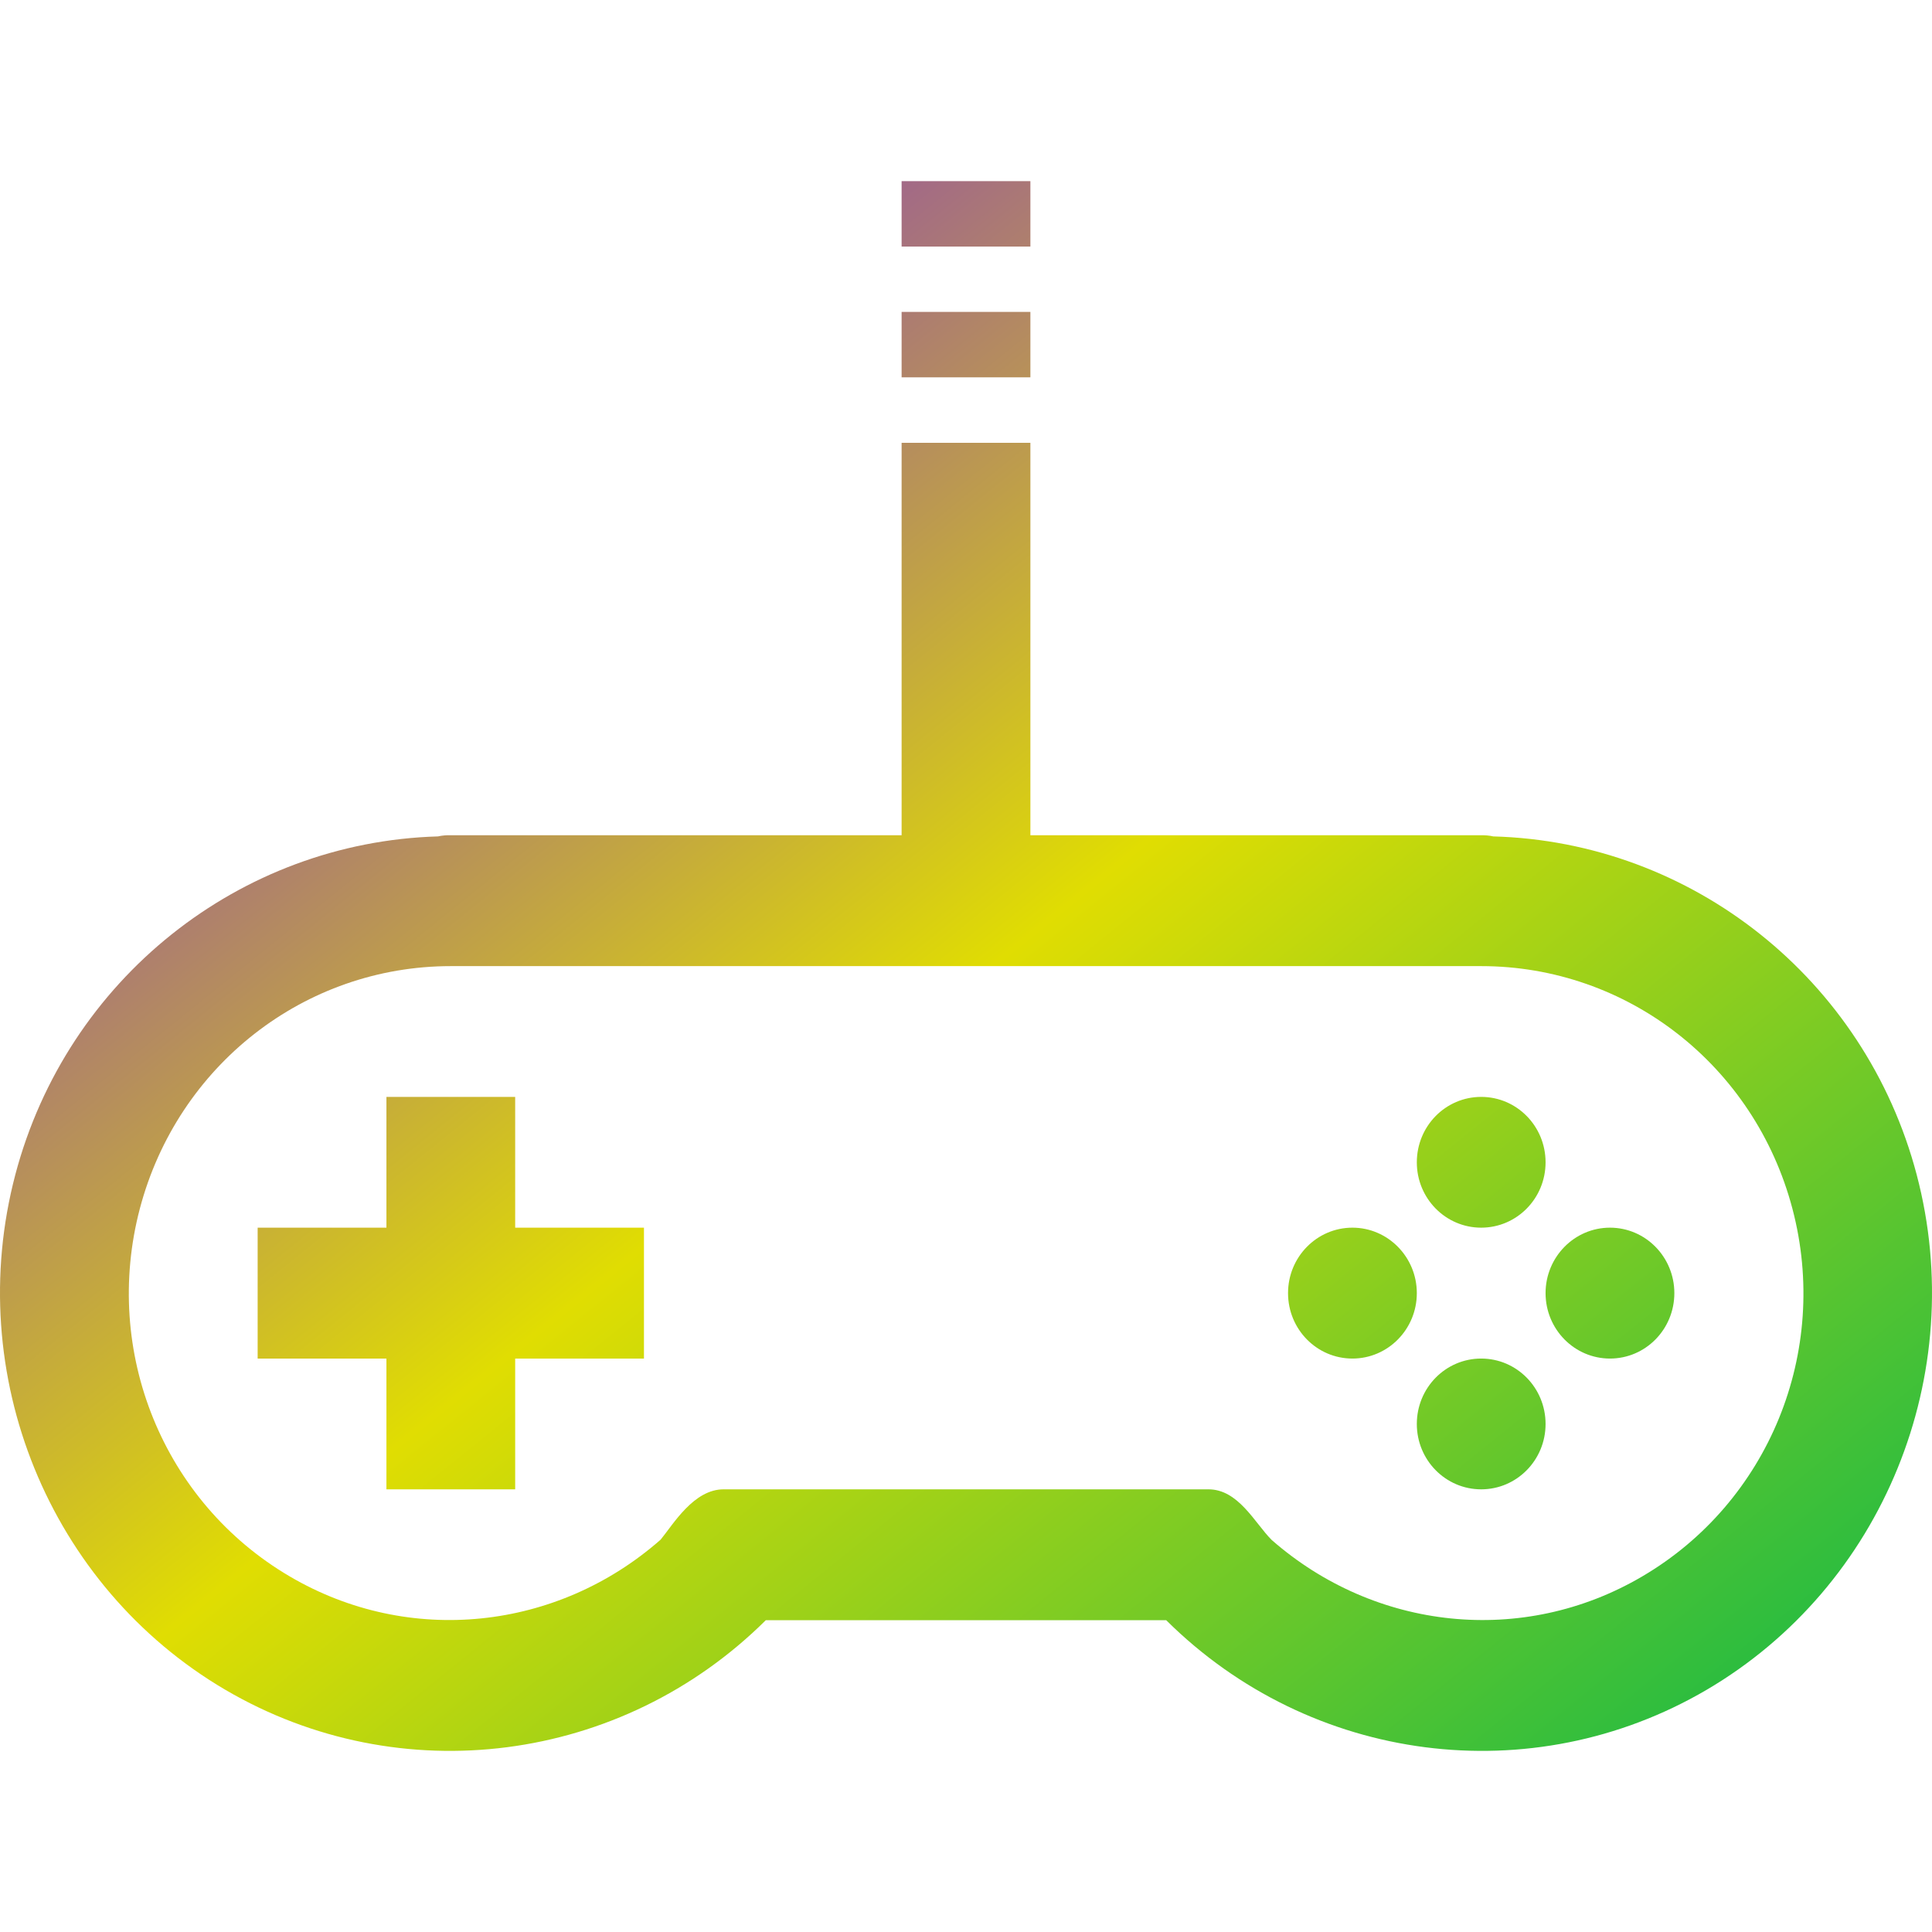 <svg xmlns="http://www.w3.org/2000/svg" xmlns:xlink="http://www.w3.org/1999/xlink" width="64" height="64" viewBox="0 0 64 64" version="1.1"><defs><linearGradient id="linear0" x1="0%" x2="100%" y1="0%" y2="100%"><stop offset="0%" style="stop-color:#6a00ff; stop-opacity:1"/><stop offset="50%" style="stop-color:#e0dd02; stop-opacity:1"/><stop offset="100%" style="stop-color:#00b54e; stop-opacity:1"/></linearGradient></defs><g id="surface1"><path style=" stroke:none;fill-rule:nonzero;fill:url(#linear0);" d="M 29.867 6 L 29.867 8.168 L 34.133 8.168 L 34.133 6 Z M 29.867 10.332 L 29.867 12.5 L 34.133 12.5 L 34.133 10.332 Z M 29.867 14.668 L 29.867 27.668 L 14.934 27.668 C 14.789 27.664 14.648 27.676 14.508 27.707 C 7.941 27.898 2.219 32.434 0.508 38.91 C -1.238 45.531 1.621 52.547 7.465 55.977 C 13.262 59.375 20.59 58.418 25.367 53.672 L 38.633 53.672 C 43.41 58.418 50.738 59.375 56.535 55.977 C 62.379 52.547 65.238 45.531 63.492 38.91 C 61.781 32.426 56.047 27.887 49.465 27.707 C 49.336 27.676 49.199 27.668 49.066 27.668 L 34.133 27.668 L 34.133 14.668 Z M 14.934 32.004 L 49.066 32.004 C 53.906 32.004 58.121 35.289 59.375 40.035 C 60.629 44.781 58.59 49.766 54.398 52.223 C 50.441 54.547 45.543 54.008 42.125 51.012 C 41.566 50.453 41.02 49.324 40.016 49.336 L 23.984 49.336 C 22.984 49.324 22.301 50.496 21.883 51.004 C 18.465 54.008 13.562 54.547 9.602 52.223 C 5.41 49.766 3.383 44.781 4.633 40.035 C 5.887 35.289 10.094 32.004 14.934 32.004 Z M 12.801 36.336 L 12.801 40.668 L 8.535 40.668 L 8.535 45.004 L 12.801 45.004 L 12.801 49.336 L 17.066 49.336 L 17.066 45.004 L 21.332 45.004 L 21.332 40.668 L 17.066 40.668 L 17.066 36.336 Z M 49.066 36.336 C 47.887 36.336 46.934 37.305 46.934 38.504 C 46.934 39.699 47.887 40.668 49.066 40.668 C 50.246 40.668 51.199 39.699 51.199 38.504 C 51.199 37.305 50.246 36.336 49.066 36.336 Z M 44.801 40.668 C 43.621 40.668 42.668 41.641 42.668 42.836 C 42.668 44.035 43.621 45.004 44.801 45.004 C 45.977 45.004 46.934 44.035 46.934 42.836 C 46.934 41.641 45.977 40.668 44.801 40.668 Z M 53.332 40.668 C 52.156 40.668 51.199 41.641 51.199 42.836 C 51.199 44.035 52.156 45.004 53.332 45.004 C 54.512 45.004 55.465 44.035 55.465 42.836 C 55.465 41.641 54.512 40.668 53.332 40.668 Z M 49.066 45.004 C 47.887 45.004 46.934 45.973 46.934 47.172 C 46.934 48.367 47.887 49.336 49.066 49.336 C 50.246 49.336 51.199 48.367 51.199 47.172 C 51.199 45.973 50.246 45.004 49.066 45.004 Z M 49.066 45.004 "/></g></svg>
